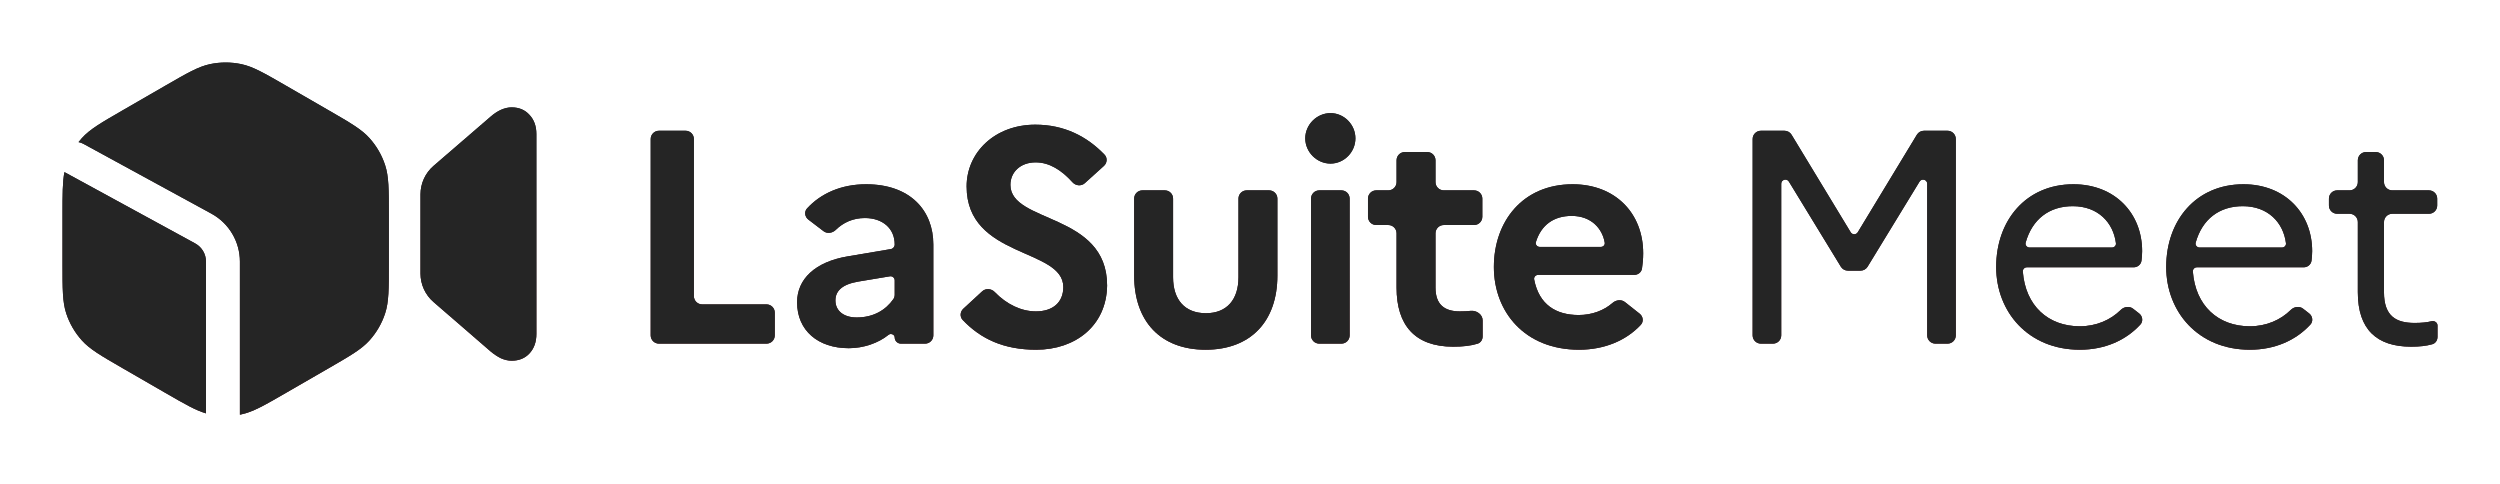 <svg width="160" height="31" viewBox="0 0 160 31" fill="none" xmlns="http://www.w3.org/2000/svg">
<path d="M4.124 11.015C4 11.649 4 12.431 4 13.739V16.886C4 18.509 4 19.321 4.236 20.047C4.445 20.69 4.787 21.282 5.239 21.784C5.75 22.352 6.453 22.758 7.859 23.57L10.584 25.143C11.828 25.861 12.522 26.262 13.183 26.454V16.744C13.183 16.259 12.918 15.812 12.492 15.58L4.124 11.015Z" fill="#202328"/>
<path d="M4.124 11.015C4 11.649 4 12.431 4 13.739V16.886C4 18.509 4 19.321 4.236 20.047C4.445 20.69 4.787 21.282 5.239 21.784C5.75 22.352 6.453 22.758 7.859 23.57L10.584 25.143C11.828 25.861 12.522 26.262 13.183 26.454V16.744C13.183 16.259 12.918 15.812 12.492 15.58L4.124 11.015Z" fill="url(#paint0_linear_5970_3325)" fill-opacity="0.3"/>
<path d="M4.124 11.015C4 11.649 4 12.431 4 13.739V16.886C4 18.509 4 19.321 4.236 20.047C4.445 20.69 4.787 21.282 5.239 21.784C5.75 22.352 6.453 22.758 7.859 23.57L10.584 25.143C11.828 25.861 12.522 26.262 13.183 26.454V16.744C13.183 16.259 12.918 15.812 12.492 15.58L4.124 11.015Z" fill="#252525"/>
<path d="M26.911 12.441V17.505C26.911 18.205 27.215 18.87 27.745 19.328L31.389 22.482C31.602 22.662 31.824 22.81 32.053 22.925C32.291 23.031 32.521 23.084 32.742 23.084C33.218 23.084 33.599 22.929 33.886 22.617C34.181 22.297 34.329 21.883 34.329 21.375V8.581C34.329 8.073 34.181 7.663 33.886 7.351C33.599 7.031 33.218 6.871 32.742 6.871C32.521 6.871 32.291 6.925 32.053 7.031C31.824 7.138 31.602 7.286 31.389 7.474L27.748 10.615C27.217 11.073 26.911 11.74 26.911 12.441Z" fill="#202328"/>
<path d="M26.911 12.441V17.505C26.911 18.205 27.215 18.87 27.745 19.328L31.389 22.482C31.602 22.662 31.824 22.81 32.053 22.925C32.291 23.031 32.521 23.084 32.742 23.084C33.218 23.084 33.599 22.929 33.886 22.617C34.181 22.297 34.329 21.883 34.329 21.375V8.581C34.329 8.073 34.181 7.663 33.886 7.351C33.599 7.031 33.218 6.871 32.742 6.871C32.521 6.871 32.291 6.925 32.053 7.031C31.824 7.138 31.602 7.286 31.389 7.474L27.748 10.615C27.217 11.073 26.911 11.74 26.911 12.441Z" fill="url(#paint1_linear_5970_3325)" fill-opacity="0.3"/>
<path d="M26.911 12.441V17.505C26.911 18.205 27.215 18.87 27.745 19.328L31.389 22.482C31.602 22.662 31.824 22.81 32.053 22.925C32.291 23.031 32.521 23.084 32.742 23.084C33.218 23.084 33.599 22.929 33.886 22.617C34.181 22.297 34.329 21.883 34.329 21.375V8.581C34.329 8.073 34.181 7.663 33.886 7.351C33.599 7.031 33.218 6.871 32.742 6.871C32.521 6.871 32.291 6.925 32.053 7.031C31.824 7.138 31.602 7.286 31.389 7.474L27.748 10.615C27.217 11.073 26.911 11.74 26.911 12.441Z" fill="#252525"/>
<path d="M5.341 9.207C5.24 9.152 5.134 9.114 5.026 9.094C5.094 9.007 5.165 8.922 5.239 8.84C5.75 8.273 6.453 7.867 7.859 7.055L10.584 5.482C11.99 4.67 12.693 4.264 13.44 4.105C14.101 3.965 14.785 3.965 15.446 4.105C16.193 4.264 16.896 4.67 18.302 5.482L20.995 7.037C21.006 7.043 21.017 7.049 21.027 7.055C22.433 7.867 23.136 8.273 23.647 8.84C24.099 9.343 24.441 9.935 24.65 10.577C24.886 11.304 24.886 12.116 24.886 13.739V16.886C24.886 18.509 24.886 19.321 24.65 20.047C24.441 20.69 24.099 21.282 23.647 21.784C23.136 22.352 22.433 22.758 21.027 23.57C21.015 23.576 21.003 23.583 20.991 23.59L18.302 25.143C16.896 25.955 16.193 26.36 15.446 26.519C15.415 26.526 15.384 26.532 15.354 26.538L15.354 16.744C15.354 15.464 14.655 14.287 13.531 13.674L5.341 9.207Z" fill="#202328"/>
<path d="M5.341 9.207C5.24 9.152 5.134 9.114 5.026 9.094C5.094 9.007 5.165 8.922 5.239 8.84C5.75 8.273 6.453 7.867 7.859 7.055L10.584 5.482C11.99 4.67 12.693 4.264 13.44 4.105C14.101 3.965 14.785 3.965 15.446 4.105C16.193 4.264 16.896 4.67 18.302 5.482L20.995 7.037C21.006 7.043 21.017 7.049 21.027 7.055C22.433 7.867 23.136 8.273 23.647 8.84C24.099 9.343 24.441 9.935 24.65 10.577C24.886 11.304 24.886 12.116 24.886 13.739V16.886C24.886 18.509 24.886 19.321 24.65 20.047C24.441 20.69 24.099 21.282 23.647 21.784C23.136 22.352 22.433 22.758 21.027 23.57C21.015 23.576 21.003 23.583 20.991 23.59L18.302 25.143C16.896 25.955 16.193 26.36 15.446 26.519C15.415 26.526 15.384 26.532 15.354 26.538L15.354 16.744C15.354 15.464 14.655 14.287 13.531 13.674L5.341 9.207Z" fill="url(#paint2_linear_5970_3325)" fill-opacity="0.3"/>
<path d="M5.341 9.207C5.24 9.152 5.134 9.114 5.026 9.094C5.094 9.007 5.165 8.922 5.239 8.84C5.75 8.273 6.453 7.867 7.859 7.055L10.584 5.482C11.99 4.67 12.693 4.264 13.44 4.105C14.101 3.965 14.785 3.965 15.446 4.105C16.193 4.264 16.896 4.67 18.302 5.482L20.995 7.037C21.006 7.043 21.017 7.049 21.027 7.055C22.433 7.867 23.136 8.273 23.647 8.84C24.099 9.343 24.441 9.935 24.65 10.577C24.886 11.304 24.886 12.116 24.886 13.739V16.886C24.886 18.509 24.886 19.321 24.65 20.047C24.441 20.69 24.099 21.282 23.647 21.784C23.136 22.352 22.433 22.758 21.027 23.57C21.015 23.576 21.003 23.583 20.991 23.59L18.302 25.143C16.896 25.955 16.193 26.36 15.446 26.519C15.415 26.526 15.384 26.532 15.354 26.538L15.354 16.744C15.354 15.464 14.655 14.287 13.531 13.674L5.341 9.207Z" fill="#252525"/>
<path d="M42.173 21.992C41.881 21.992 41.644 21.755 41.644 21.463V8.896C41.644 8.604 41.881 8.368 42.173 8.368H43.879C44.171 8.368 44.408 8.604 44.408 8.896V18.953C44.408 19.245 44.645 19.481 44.936 19.481H49.056C49.348 19.481 49.585 19.718 49.585 20.01V21.463C49.585 21.755 49.348 21.992 49.056 21.992H42.173Z" fill="#202328"/>
<path d="M42.173 21.992C41.881 21.992 41.644 21.755 41.644 21.463V8.896C41.644 8.604 41.881 8.368 42.173 8.368H43.879C44.171 8.368 44.408 8.604 44.408 8.896V18.953C44.408 19.245 44.645 19.481 44.936 19.481H49.056C49.348 19.481 49.585 19.718 49.585 20.01V21.463C49.585 21.755 49.348 21.992 49.056 21.992H42.173Z" fill="url(#paint3_linear_5970_3325)" fill-opacity="0.3"/>
<path d="M42.173 21.992C41.881 21.992 41.644 21.755 41.644 21.463V8.896C41.644 8.604 41.881 8.368 42.173 8.368H43.879C44.171 8.368 44.408 8.604 44.408 8.896V18.953C44.408 19.245 44.645 19.481 44.936 19.481H49.056C49.348 19.481 49.585 19.718 49.585 20.01V21.463C49.585 21.755 49.348 21.992 49.056 21.992H42.173Z" fill="#252525"/>
<path d="M54.322 22.284C52.357 22.284 51.014 21.155 51.014 19.345C51.014 17.866 52.162 16.756 54.264 16.406L57.012 15.942C57.156 15.918 57.261 15.793 57.261 15.647V15.647C57.261 14.616 56.483 13.954 55.354 13.954C54.597 13.954 53.975 14.236 53.487 14.713C53.275 14.92 52.941 14.974 52.706 14.794L51.735 14.053C51.507 13.879 51.457 13.552 51.651 13.34C52.539 12.372 53.848 11.793 55.432 11.793C58.273 11.793 59.733 13.487 59.733 15.647V21.463C59.733 21.755 59.497 21.992 59.205 21.992H57.659C57.44 21.992 57.261 21.814 57.261 21.594V21.594C57.261 21.407 57.011 21.31 56.866 21.428C56.21 21.96 55.26 22.284 54.322 22.284ZM53.466 19.228C53.466 19.89 53.992 20.318 54.828 20.318C55.895 20.318 56.684 19.849 57.178 19.141C57.234 19.059 57.261 18.962 57.261 18.863V17.944C57.261 17.781 57.115 17.657 56.954 17.683L54.926 18.021C53.894 18.197 53.466 18.625 53.466 19.228Z" fill="#202328"/>
<path d="M54.322 22.284C52.357 22.284 51.014 21.155 51.014 19.345C51.014 17.866 52.162 16.756 54.264 16.406L57.012 15.942C57.156 15.918 57.261 15.793 57.261 15.647V15.647C57.261 14.616 56.483 13.954 55.354 13.954C54.597 13.954 53.975 14.236 53.487 14.713C53.275 14.92 52.941 14.974 52.706 14.794L51.735 14.053C51.507 13.879 51.457 13.552 51.651 13.34C52.539 12.372 53.848 11.793 55.432 11.793C58.273 11.793 59.733 13.487 59.733 15.647V21.463C59.733 21.755 59.497 21.992 59.205 21.992H57.659C57.44 21.992 57.261 21.814 57.261 21.594V21.594C57.261 21.407 57.011 21.31 56.866 21.428C56.21 21.96 55.26 22.284 54.322 22.284ZM53.466 19.228C53.466 19.89 53.992 20.318 54.828 20.318C55.895 20.318 56.684 19.849 57.178 19.141C57.234 19.059 57.261 18.962 57.261 18.863V17.944C57.261 17.781 57.115 17.657 56.954 17.683L54.926 18.021C53.894 18.197 53.466 18.625 53.466 19.228Z" fill="url(#paint4_linear_5970_3325)" fill-opacity="0.3"/>
<path d="M54.322 22.284C52.357 22.284 51.014 21.155 51.014 19.345C51.014 17.866 52.162 16.756 54.264 16.406L57.012 15.942C57.156 15.918 57.261 15.793 57.261 15.647V15.647C57.261 14.616 56.483 13.954 55.354 13.954C54.597 13.954 53.975 14.236 53.487 14.713C53.275 14.92 52.941 14.974 52.706 14.794L51.735 14.053C51.507 13.879 51.457 13.552 51.651 13.34C52.539 12.372 53.848 11.793 55.432 11.793C58.273 11.793 59.733 13.487 59.733 15.647V21.463C59.733 21.755 59.497 21.992 59.205 21.992H57.659C57.44 21.992 57.261 21.814 57.261 21.594V21.594C57.261 21.407 57.011 21.31 56.866 21.428C56.21 21.96 55.26 22.284 54.322 22.284ZM53.466 19.228C53.466 19.89 53.992 20.318 54.828 20.318C55.895 20.318 56.684 19.849 57.178 19.141C57.234 19.059 57.261 18.962 57.261 18.863V17.944C57.261 17.781 57.115 17.657 56.954 17.683L54.926 18.021C53.894 18.197 53.466 18.625 53.466 19.228Z" fill="#252525"/>
<path d="M61.615 20.48C61.42 20.276 61.442 19.954 61.65 19.762L62.861 18.645C63.089 18.435 63.445 18.467 63.66 18.689C64.421 19.475 65.354 19.929 66.301 19.929C67.391 19.929 68.052 19.345 68.052 18.372C68.052 15.861 61.863 16.542 61.863 11.93C61.863 9.769 63.654 7.979 66.262 7.979C68.112 7.979 69.563 8.728 70.688 9.896C70.886 10.101 70.862 10.427 70.651 10.618L69.429 11.722C69.201 11.928 68.847 11.895 68.641 11.666C67.937 10.884 67.158 10.392 66.281 10.392C65.308 10.392 64.666 11.015 64.666 11.832C64.666 14.304 70.855 13.603 70.855 18.274C70.816 20.844 68.831 22.381 66.32 22.381C64.231 22.381 62.77 21.689 61.615 20.48Z" fill="#202328"/>
<path d="M61.615 20.48C61.42 20.276 61.442 19.954 61.65 19.762L62.861 18.645C63.089 18.435 63.445 18.467 63.66 18.689C64.421 19.475 65.354 19.929 66.301 19.929C67.391 19.929 68.052 19.345 68.052 18.372C68.052 15.861 61.863 16.542 61.863 11.93C61.863 9.769 63.654 7.979 66.262 7.979C68.112 7.979 69.563 8.728 70.688 9.896C70.886 10.101 70.862 10.427 70.651 10.618L69.429 11.722C69.201 11.928 68.847 11.895 68.641 11.666C67.937 10.884 67.158 10.392 66.281 10.392C65.308 10.392 64.666 11.015 64.666 11.832C64.666 14.304 70.855 13.603 70.855 18.274C70.816 20.844 68.831 22.381 66.32 22.381C64.231 22.381 62.77 21.689 61.615 20.48Z" fill="url(#paint5_linear_5970_3325)" fill-opacity="0.3"/>
<path d="M61.615 20.48C61.42 20.276 61.442 19.954 61.65 19.762L62.861 18.645C63.089 18.435 63.445 18.467 63.66 18.689C64.421 19.475 65.354 19.929 66.301 19.929C67.391 19.929 68.052 19.345 68.052 18.372C68.052 15.861 61.863 16.542 61.863 11.93C61.863 9.769 63.654 7.979 66.262 7.979C68.112 7.979 69.563 8.728 70.688 9.896C70.886 10.101 70.862 10.427 70.651 10.618L69.429 11.722C69.201 11.928 68.847 11.895 68.641 11.666C67.937 10.884 67.158 10.392 66.281 10.392C65.308 10.392 64.666 11.015 64.666 11.832C64.666 14.304 70.855 13.603 70.855 18.274C70.816 20.844 68.831 22.381 66.32 22.381C64.231 22.381 62.77 21.689 61.615 20.48Z" fill="#252525"/>
<path d="M79.262 17.749V12.711C79.262 12.419 79.499 12.183 79.79 12.183H81.225C81.516 12.183 81.753 12.419 81.753 12.711V17.632C81.753 20.571 80.04 22.381 77.16 22.381C74.279 22.381 72.586 20.571 72.586 17.632V12.711C72.586 12.419 72.823 12.183 73.115 12.183H74.549C74.841 12.183 75.077 12.419 75.077 12.711V17.749C75.077 19.17 75.817 20.046 77.179 20.046C78.522 20.046 79.262 19.17 79.262 17.749Z" fill="#202328"/>
<path d="M79.262 17.749V12.711C79.262 12.419 79.499 12.183 79.79 12.183H81.225C81.516 12.183 81.753 12.419 81.753 12.711V17.632C81.753 20.571 80.04 22.381 77.16 22.381C74.279 22.381 72.586 20.571 72.586 17.632V12.711C72.586 12.419 72.823 12.183 73.115 12.183H74.549C74.841 12.183 75.077 12.419 75.077 12.711V17.749C75.077 19.17 75.817 20.046 77.179 20.046C78.522 20.046 79.262 19.17 79.262 17.749Z" fill="url(#paint6_linear_5970_3325)" fill-opacity="0.3"/>
<path d="M79.262 17.749V12.711C79.262 12.419 79.499 12.183 79.79 12.183H81.225C81.516 12.183 81.753 12.419 81.753 12.711V17.632C81.753 20.571 80.04 22.381 77.16 22.381C74.279 22.381 72.586 20.571 72.586 17.632V12.711C72.586 12.419 72.823 12.183 73.115 12.183H74.549C74.841 12.183 75.077 12.419 75.077 12.711V17.749C75.077 19.17 75.817 20.046 77.179 20.046C78.522 20.046 79.262 19.17 79.262 17.749Z" fill="#252525"/>
<path d="M85.151 10.47C84.275 10.47 83.536 9.73 83.536 8.854C83.536 7.979 84.275 7.239 85.151 7.239C86.027 7.239 86.747 7.979 86.747 8.854C86.747 9.73 86.027 10.47 85.151 10.47ZM84.434 21.992C84.142 21.992 83.906 21.755 83.906 21.463V12.711C83.906 12.419 84.142 12.183 84.434 12.183H85.849C86.141 12.183 86.377 12.419 86.377 12.711V21.463C86.377 21.755 86.141 21.992 85.849 21.992H84.434Z" fill="#202328"/>
<path d="M85.151 10.47C84.275 10.47 83.536 9.73 83.536 8.854C83.536 7.979 84.275 7.239 85.151 7.239C86.027 7.239 86.747 7.979 86.747 8.854C86.747 9.73 86.027 10.47 85.151 10.47ZM84.434 21.992C84.142 21.992 83.906 21.755 83.906 21.463V12.711C83.906 12.419 84.142 12.183 84.434 12.183H85.849C86.141 12.183 86.377 12.419 86.377 12.711V21.463C86.377 21.755 86.141 21.992 85.849 21.992H84.434Z" fill="url(#paint7_linear_5970_3325)" fill-opacity="0.3"/>
<path d="M85.151 10.47C84.275 10.47 83.536 9.73 83.536 8.854C83.536 7.979 84.275 7.239 85.151 7.239C86.027 7.239 86.747 7.979 86.747 8.854C86.747 9.73 86.027 10.47 85.151 10.47ZM84.434 21.992C84.142 21.992 83.906 21.755 83.906 21.463V12.711C83.906 12.419 84.142 12.183 84.434 12.183H85.849C86.141 12.183 86.377 12.419 86.377 12.711V21.463C86.377 21.755 86.141 21.992 85.849 21.992H84.434Z" fill="#252525"/>
<path d="M89.38 18.411V14.93C89.38 14.638 89.144 14.401 88.852 14.401H88.079C87.787 14.401 87.551 14.165 87.551 13.873V12.711C87.551 12.419 87.787 12.183 88.079 12.183H88.852C89.144 12.183 89.38 11.946 89.38 11.654V10.259C89.38 9.967 89.617 9.73 89.909 9.73H91.343C91.635 9.73 91.872 9.967 91.872 10.259V11.654C91.872 11.946 92.108 12.183 92.4 12.183H94.34C94.632 12.183 94.869 12.419 94.869 12.711V13.873C94.869 14.165 94.632 14.401 94.34 14.401H92.4C92.108 14.401 91.872 14.638 91.872 14.93V18.411C91.872 19.501 92.456 19.929 93.429 19.929C93.693 19.929 93.922 19.917 94.123 19.895C94.497 19.853 94.888 20.128 94.888 20.504V21.53C94.888 21.74 94.766 21.933 94.565 21.995C94.144 22.126 93.645 22.187 93.001 22.187C90.548 22.187 89.38 20.805 89.38 18.411Z" fill="#202328"/>
<path d="M89.38 18.411V14.93C89.38 14.638 89.144 14.401 88.852 14.401H88.079C87.787 14.401 87.551 14.165 87.551 13.873V12.711C87.551 12.419 87.787 12.183 88.079 12.183H88.852C89.144 12.183 89.38 11.946 89.38 11.654V10.259C89.38 9.967 89.617 9.73 89.909 9.73H91.343C91.635 9.73 91.872 9.967 91.872 10.259V11.654C91.872 11.946 92.108 12.183 92.4 12.183H94.34C94.632 12.183 94.869 12.419 94.869 12.711V13.873C94.869 14.165 94.632 14.401 94.34 14.401H92.4C92.108 14.401 91.872 14.638 91.872 14.93V18.411C91.872 19.501 92.456 19.929 93.429 19.929C93.693 19.929 93.922 19.917 94.123 19.895C94.497 19.853 94.888 20.128 94.888 20.504V21.53C94.888 21.74 94.766 21.933 94.565 21.995C94.144 22.126 93.645 22.187 93.001 22.187C90.548 22.187 89.38 20.805 89.38 18.411Z" fill="url(#paint8_linear_5970_3325)" fill-opacity="0.3"/>
<path d="M89.38 18.411V14.93C89.38 14.638 89.144 14.401 88.852 14.401H88.079C87.787 14.401 87.551 14.165 87.551 13.873V12.711C87.551 12.419 87.787 12.183 88.079 12.183H88.852C89.144 12.183 89.38 11.946 89.38 11.654V10.259C89.38 9.967 89.617 9.73 89.909 9.73H91.343C91.635 9.73 91.872 9.967 91.872 10.259V11.654C91.872 11.946 92.108 12.183 92.4 12.183H94.34C94.632 12.183 94.869 12.419 94.869 12.711V13.873C94.869 14.165 94.632 14.401 94.34 14.401H92.4C92.108 14.401 91.872 14.638 91.872 14.93V18.411C91.872 19.501 92.456 19.929 93.429 19.929C93.693 19.929 93.922 19.917 94.123 19.895C94.497 19.853 94.888 20.128 94.888 20.504V21.53C94.888 21.74 94.766 21.933 94.565 21.995C94.144 22.126 93.645 22.187 93.001 22.187C90.548 22.187 89.38 20.805 89.38 18.411Z" fill="#252525"/>
<path d="M104.937 20.077C105.161 20.255 105.205 20.581 105.01 20.79C104.081 21.783 102.7 22.381 101.058 22.381C97.574 22.381 95.608 19.948 95.608 17.087C95.608 14.187 97.438 11.793 100.649 11.793C103.374 11.793 105.164 13.642 105.164 16.211C105.164 16.564 105.132 16.899 105.088 17.182C105.05 17.425 104.835 17.593 104.59 17.593H98.438C98.279 17.593 98.155 17.734 98.186 17.89C98.499 19.503 99.587 20.162 101.038 20.162C101.891 20.162 102.657 19.866 103.2 19.391C103.423 19.195 103.761 19.147 103.994 19.331L104.937 20.077ZM100.59 13.818C99.433 13.818 98.634 14.404 98.298 15.487C98.248 15.647 98.374 15.803 98.542 15.803H102.457C102.607 15.803 102.728 15.677 102.703 15.53C102.554 14.636 101.845 13.818 100.59 13.818Z" fill="#202328"/>
<path d="M104.937 20.077C105.161 20.255 105.205 20.581 105.01 20.79C104.081 21.783 102.7 22.381 101.058 22.381C97.574 22.381 95.608 19.948 95.608 17.087C95.608 14.187 97.438 11.793 100.649 11.793C103.374 11.793 105.164 13.642 105.164 16.211C105.164 16.564 105.132 16.899 105.088 17.182C105.05 17.425 104.835 17.593 104.59 17.593H98.438C98.279 17.593 98.155 17.734 98.186 17.89C98.499 19.503 99.587 20.162 101.038 20.162C101.891 20.162 102.657 19.866 103.2 19.391C103.423 19.195 103.761 19.147 103.994 19.331L104.937 20.077ZM100.59 13.818C99.433 13.818 98.634 14.404 98.298 15.487C98.248 15.647 98.374 15.803 98.542 15.803H102.457C102.607 15.803 102.728 15.677 102.703 15.53C102.554 14.636 101.845 13.818 100.59 13.818Z" fill="url(#paint9_linear_5970_3325)" fill-opacity="0.3"/>
<path d="M104.937 20.077C105.161 20.255 105.205 20.581 105.01 20.79C104.081 21.783 102.7 22.381 101.058 22.381C97.574 22.381 95.608 19.948 95.608 17.087C95.608 14.187 97.438 11.793 100.649 11.793C103.374 11.793 105.164 13.642 105.164 16.211C105.164 16.564 105.132 16.899 105.088 17.182C105.05 17.425 104.835 17.593 104.59 17.593H98.438C98.279 17.593 98.155 17.734 98.186 17.89C98.499 19.503 99.587 20.162 101.038 20.162C101.891 20.162 102.657 19.866 103.2 19.391C103.423 19.195 103.761 19.147 103.994 19.331L104.937 20.077ZM100.59 13.818C99.433 13.818 98.634 14.404 98.298 15.487C98.248 15.647 98.374 15.803 98.542 15.803H102.457C102.607 15.803 102.728 15.677 102.703 15.53C102.554 14.636 101.845 13.818 100.59 13.818Z" fill="#252525"/>
<path d="M112.698 21.992C112.406 21.992 112.169 21.755 112.169 21.463V8.896C112.169 8.604 112.406 8.368 112.698 8.368H114.207C114.392 8.368 114.563 8.464 114.659 8.622L118.444 14.866C118.547 15.035 118.793 15.035 118.896 14.866L122.681 8.622C122.777 8.464 122.948 8.368 123.133 8.368H124.642C124.934 8.368 125.171 8.604 125.171 8.896V21.463C125.171 21.755 124.934 21.992 124.642 21.992H123.87C123.578 21.992 123.341 21.755 123.341 21.463V11.76C123.341 11.493 122.99 11.394 122.851 11.622L119.525 17.068C119.429 17.225 119.258 17.321 119.074 17.321H118.266C118.082 17.321 117.911 17.225 117.815 17.068L114.489 11.622C114.349 11.394 113.999 11.493 113.999 11.76V21.463C113.999 21.755 113.762 21.992 113.47 21.992H112.698Z" fill="#202328"/>
<path d="M112.698 21.992C112.406 21.992 112.169 21.755 112.169 21.463V8.896C112.169 8.604 112.406 8.368 112.698 8.368H114.207C114.392 8.368 114.563 8.464 114.659 8.622L118.444 14.866C118.547 15.035 118.793 15.035 118.896 14.866L122.681 8.622C122.777 8.464 122.948 8.368 123.133 8.368H124.642C124.934 8.368 125.171 8.604 125.171 8.896V21.463C125.171 21.755 124.934 21.992 124.642 21.992H123.87C123.578 21.992 123.341 21.755 123.341 21.463V11.76C123.341 11.493 122.99 11.394 122.851 11.622L119.525 17.068C119.429 17.225 119.258 17.321 119.074 17.321H118.266C118.082 17.321 117.911 17.225 117.815 17.068L114.489 11.622C114.349 11.394 113.999 11.493 113.999 11.76V21.463C113.999 21.755 113.762 21.992 113.47 21.992H112.698Z" fill="url(#paint10_linear_5970_3325)" fill-opacity="0.3"/>
<path d="M112.698 21.992C112.406 21.992 112.169 21.755 112.169 21.463V8.896C112.169 8.604 112.406 8.368 112.698 8.368H114.207C114.392 8.368 114.563 8.464 114.659 8.622L118.444 14.866C118.547 15.035 118.793 15.035 118.896 14.866L122.681 8.622C122.777 8.464 122.948 8.368 123.133 8.368H124.642C124.934 8.368 125.171 8.604 125.171 8.896V21.463C125.171 21.755 124.934 21.992 124.642 21.992H123.87C123.578 21.992 123.341 21.755 123.341 21.463V11.76C123.341 11.493 122.99 11.394 122.851 11.622L119.525 17.068C119.429 17.225 119.258 17.321 119.074 17.321H118.266C118.082 17.321 117.911 17.225 117.815 17.068L114.489 11.622C114.349 11.394 113.999 11.493 113.999 11.76V21.463C113.999 21.755 113.762 21.992 113.47 21.992H112.698Z" fill="#252525"/>
<path d="M136.902 20.058C137.129 20.235 137.175 20.564 136.98 20.775C136.061 21.769 134.73 22.381 133.107 22.381C129.798 22.381 127.755 19.948 127.755 17.087C127.755 14.109 129.662 11.793 132.698 11.793C135.365 11.793 137.097 13.662 137.097 16.075C137.097 16.289 137.079 16.497 137.054 16.686C137.02 16.933 136.802 17.107 136.553 17.107H129.719C129.57 17.107 129.45 17.23 129.461 17.378C129.624 19.57 131.087 20.883 133.107 20.883C134.162 20.883 135.081 20.477 135.73 19.834C135.942 19.625 136.279 19.574 136.514 19.757L136.902 20.058ZM132.659 13.195C131.147 13.195 130.061 14.03 129.641 15.526C129.596 15.688 129.722 15.842 129.889 15.842H135.167C135.318 15.842 135.439 15.716 135.42 15.567C135.254 14.251 134.28 13.195 132.659 13.195Z" fill="#202328"/>
<path d="M136.902 20.058C137.129 20.235 137.175 20.564 136.98 20.775C136.061 21.769 134.73 22.381 133.107 22.381C129.798 22.381 127.755 19.948 127.755 17.087C127.755 14.109 129.662 11.793 132.698 11.793C135.365 11.793 137.097 13.662 137.097 16.075C137.097 16.289 137.079 16.497 137.054 16.686C137.02 16.933 136.802 17.107 136.553 17.107H129.719C129.57 17.107 129.45 17.23 129.461 17.378C129.624 19.57 131.087 20.883 133.107 20.883C134.162 20.883 135.081 20.477 135.73 19.834C135.942 19.625 136.279 19.574 136.514 19.757L136.902 20.058ZM132.659 13.195C131.147 13.195 130.061 14.03 129.641 15.526C129.596 15.688 129.722 15.842 129.889 15.842H135.167C135.318 15.842 135.439 15.716 135.42 15.567C135.254 14.251 134.28 13.195 132.659 13.195Z" fill="url(#paint11_linear_5970_3325)" fill-opacity="0.3"/>
<path d="M136.902 20.058C137.129 20.235 137.175 20.564 136.98 20.775C136.061 21.769 134.73 22.381 133.107 22.381C129.798 22.381 127.755 19.948 127.755 17.087C127.755 14.109 129.662 11.793 132.698 11.793C135.365 11.793 137.097 13.662 137.097 16.075C137.097 16.289 137.079 16.497 137.054 16.686C137.02 16.933 136.802 17.107 136.553 17.107H129.719C129.57 17.107 129.45 17.23 129.461 17.378C129.624 19.57 131.087 20.883 133.107 20.883C134.162 20.883 135.081 20.477 135.73 19.834C135.942 19.625 136.279 19.574 136.514 19.757L136.902 20.058ZM132.659 13.195C131.147 13.195 130.061 14.03 129.641 15.526C129.596 15.688 129.722 15.842 129.889 15.842H135.167C135.318 15.842 135.439 15.716 135.42 15.567C135.254 14.251 134.28 13.195 132.659 13.195Z" fill="#252525"/>
<path d="M147.784 20.058C148.011 20.235 148.057 20.564 147.862 20.775C146.943 21.769 145.612 22.381 143.989 22.381C140.68 22.381 138.637 19.948 138.637 17.087C138.637 14.109 140.544 11.793 143.58 11.793C146.247 11.793 147.979 13.662 147.979 16.075C147.979 16.289 147.961 16.497 147.936 16.686C147.902 16.933 147.684 17.107 147.435 17.107H140.601C140.452 17.107 140.332 17.23 140.343 17.378C140.506 19.57 141.969 20.883 143.989 20.883C145.044 20.883 145.963 20.477 146.612 19.834C146.824 19.625 147.161 19.574 147.396 19.757L147.784 20.058ZM143.541 13.195C142.029 13.195 140.943 14.03 140.523 15.526C140.478 15.688 140.604 15.842 140.771 15.842H146.049C146.199 15.842 146.32 15.716 146.302 15.567C146.136 14.251 145.162 13.195 143.541 13.195Z" fill="#202328"/>
<path d="M147.784 20.058C148.011 20.235 148.057 20.564 147.862 20.775C146.943 21.769 145.612 22.381 143.989 22.381C140.68 22.381 138.637 19.948 138.637 17.087C138.637 14.109 140.544 11.793 143.58 11.793C146.247 11.793 147.979 13.662 147.979 16.075C147.979 16.289 147.961 16.497 147.936 16.686C147.902 16.933 147.684 17.107 147.435 17.107H140.601C140.452 17.107 140.332 17.23 140.343 17.378C140.506 19.57 141.969 20.883 143.989 20.883C145.044 20.883 145.963 20.477 146.612 19.834C146.824 19.625 147.161 19.574 147.396 19.757L147.784 20.058ZM143.541 13.195C142.029 13.195 140.943 14.03 140.523 15.526C140.478 15.688 140.604 15.842 140.771 15.842H146.049C146.199 15.842 146.32 15.716 146.302 15.567C146.136 14.251 145.162 13.195 143.541 13.195Z" fill="url(#paint12_linear_5970_3325)" fill-opacity="0.3"/>
<path d="M147.784 20.058C148.011 20.235 148.057 20.564 147.862 20.775C146.943 21.769 145.612 22.381 143.989 22.381C140.68 22.381 138.637 19.948 138.637 17.087C138.637 14.109 140.544 11.793 143.58 11.793C146.247 11.793 147.979 13.662 147.979 16.075C147.979 16.289 147.961 16.497 147.936 16.686C147.902 16.933 147.684 17.107 147.435 17.107H140.601C140.452 17.107 140.332 17.23 140.343 17.378C140.506 19.57 141.969 20.883 143.989 20.883C145.044 20.883 145.963 20.477 146.612 19.834C146.824 19.625 147.161 19.574 147.396 19.757L147.784 20.058ZM143.541 13.195C142.029 13.195 140.943 14.03 140.523 15.526C140.478 15.688 140.604 15.842 140.771 15.842H146.049C146.199 15.842 146.32 15.716 146.302 15.567C146.136 14.251 145.162 13.195 143.541 13.195Z" fill="#252525"/>
<path d="M150.901 18.703V14.21C150.901 13.918 150.664 13.681 150.372 13.681H149.58C149.288 13.681 149.052 13.445 149.052 13.153V12.711C149.052 12.419 149.288 12.183 149.58 12.183H150.372C150.664 12.183 150.901 11.946 150.901 11.654V10.259C150.901 9.967 151.137 9.73 151.429 9.73H152.046C152.338 9.73 152.575 9.967 152.575 10.259V11.654C152.575 11.946 152.811 12.183 153.103 12.183H155.452C155.744 12.183 155.981 12.419 155.981 12.711V13.153C155.981 13.445 155.744 13.681 155.452 13.681H153.103C152.811 13.681 152.575 13.918 152.575 14.21V18.703C152.575 20.24 153.353 20.669 154.54 20.669C154.98 20.669 155.328 20.632 155.622 20.559C155.806 20.514 156 20.644 156 20.833V21.562C156 21.775 155.873 21.971 155.668 22.03C155.282 22.14 154.846 22.187 154.307 22.187C152.127 22.187 150.901 21.097 150.901 18.703Z" fill="#202328"/>
<path d="M150.901 18.703V14.21C150.901 13.918 150.664 13.681 150.372 13.681H149.58C149.288 13.681 149.052 13.445 149.052 13.153V12.711C149.052 12.419 149.288 12.183 149.58 12.183H150.372C150.664 12.183 150.901 11.946 150.901 11.654V10.259C150.901 9.967 151.137 9.73 151.429 9.73H152.046C152.338 9.73 152.575 9.967 152.575 10.259V11.654C152.575 11.946 152.811 12.183 153.103 12.183H155.452C155.744 12.183 155.981 12.419 155.981 12.711V13.153C155.981 13.445 155.744 13.681 155.452 13.681H153.103C152.811 13.681 152.575 13.918 152.575 14.21V18.703C152.575 20.24 153.353 20.669 154.54 20.669C154.98 20.669 155.328 20.632 155.622 20.559C155.806 20.514 156 20.644 156 20.833V21.562C156 21.775 155.873 21.971 155.668 22.03C155.282 22.14 154.846 22.187 154.307 22.187C152.127 22.187 150.901 21.097 150.901 18.703Z" fill="url(#paint13_linear_5970_3325)" fill-opacity="0.3"/>
<path d="M150.901 18.703V14.21C150.901 13.918 150.664 13.681 150.372 13.681H149.58C149.288 13.681 149.052 13.445 149.052 13.153V12.711C149.052 12.419 149.288 12.183 149.58 12.183H150.372C150.664 12.183 150.901 11.946 150.901 11.654V10.259C150.901 9.967 151.137 9.73 151.429 9.73H152.046C152.338 9.73 152.575 9.967 152.575 10.259V11.654C152.575 11.946 152.811 12.183 153.103 12.183H155.452C155.744 12.183 155.981 12.419 155.981 12.711V13.153C155.981 13.445 155.744 13.681 155.452 13.681H153.103C152.811 13.681 152.575 13.918 152.575 14.21V18.703C152.575 20.24 153.353 20.669 154.54 20.669C154.98 20.669 155.328 20.632 155.622 20.559C155.806 20.514 156 20.644 156 20.833V21.562C156 21.775 155.873 21.971 155.668 22.03C155.282 22.14 154.846 22.187 154.307 22.187C152.127 22.187 150.901 21.097 150.901 18.703Z" fill="#252525"/>
<defs>
<linearGradient id="paint0_linear_5970_3325" x1="134.058" y1="8.249" x2="134.058" y2="21.992" gradientUnits="userSpaceOnUse">
<stop stop-color="#C9191E" stop-opacity="0"/>
<stop offset="1" stop-color="#C9191E"/>
</linearGradient>
<linearGradient id="paint1_linear_5970_3325" x1="134.058" y1="8.249" x2="134.058" y2="21.992" gradientUnits="userSpaceOnUse">
<stop stop-color="#C9191E" stop-opacity="0"/>
<stop offset="1" stop-color="#C9191E"/>
</linearGradient>
<linearGradient id="paint2_linear_5970_3325" x1="134.058" y1="8.249" x2="134.058" y2="21.992" gradientUnits="userSpaceOnUse">
<stop stop-color="#C9191E" stop-opacity="0"/>
<stop offset="1" stop-color="#C9191E"/>
</linearGradient>
<linearGradient id="paint3_linear_5970_3325" x1="134.058" y1="8.249" x2="134.058" y2="21.992" gradientUnits="userSpaceOnUse">
<stop stop-color="#C9191E" stop-opacity="0"/>
<stop offset="1" stop-color="#C9191E"/>
</linearGradient>
<linearGradient id="paint4_linear_5970_3325" x1="134.058" y1="8.249" x2="134.058" y2="21.992" gradientUnits="userSpaceOnUse">
<stop stop-color="#C9191E" stop-opacity="0"/>
<stop offset="1" stop-color="#C9191E"/>
</linearGradient>
<linearGradient id="paint5_linear_5970_3325" x1="134.058" y1="8.249" x2="134.058" y2="21.992" gradientUnits="userSpaceOnUse">
<stop stop-color="#C9191E" stop-opacity="0"/>
<stop offset="1" stop-color="#C9191E"/>
</linearGradient>
<linearGradient id="paint6_linear_5970_3325" x1="134.058" y1="8.249" x2="134.058" y2="21.992" gradientUnits="userSpaceOnUse">
<stop stop-color="#C9191E" stop-opacity="0"/>
<stop offset="1" stop-color="#C9191E"/>
</linearGradient>
<linearGradient id="paint7_linear_5970_3325" x1="134.058" y1="8.249" x2="134.058" y2="21.992" gradientUnits="userSpaceOnUse">
<stop stop-color="#C9191E" stop-opacity="0"/>
<stop offset="1" stop-color="#C9191E"/>
</linearGradient>
<linearGradient id="paint8_linear_5970_3325" x1="134.058" y1="8.249" x2="134.058" y2="21.992" gradientUnits="userSpaceOnUse">
<stop stop-color="#C9191E" stop-opacity="0"/>
<stop offset="1" stop-color="#C9191E"/>
</linearGradient>
<linearGradient id="paint9_linear_5970_3325" x1="134.058" y1="8.249" x2="134.058" y2="21.992" gradientUnits="userSpaceOnUse">
<stop stop-color="#C9191E" stop-opacity="0"/>
<stop offset="1" stop-color="#C9191E"/>
</linearGradient>
<linearGradient id="paint10_linear_5970_3325" x1="134.058" y1="8.249" x2="134.058" y2="21.992" gradientUnits="userSpaceOnUse">
<stop stop-color="#C9191E" stop-opacity="0"/>
<stop offset="1" stop-color="#C9191E"/>
</linearGradient>
<linearGradient id="paint11_linear_5970_3325" x1="134.058" y1="8.249" x2="134.058" y2="21.992" gradientUnits="userSpaceOnUse">
<stop stop-color="#C9191E" stop-opacity="0"/>
<stop offset="1" stop-color="#C9191E"/>
</linearGradient>
<linearGradient id="paint12_linear_5970_3325" x1="134.058" y1="8.249" x2="134.058" y2="21.992" gradientUnits="userSpaceOnUse">
<stop stop-color="#C9191E" stop-opacity="0"/>
<stop offset="1" stop-color="#C9191E"/>
</linearGradient>
<linearGradient id="paint13_linear_5970_3325" x1="134.058" y1="8.249" x2="134.058" y2="21.992" gradientUnits="userSpaceOnUse">
<stop stop-color="#C9191E" stop-opacity="0"/>
<stop offset="1" stop-color="#C9191E"/>
</linearGradient>
</defs>
</svg>
